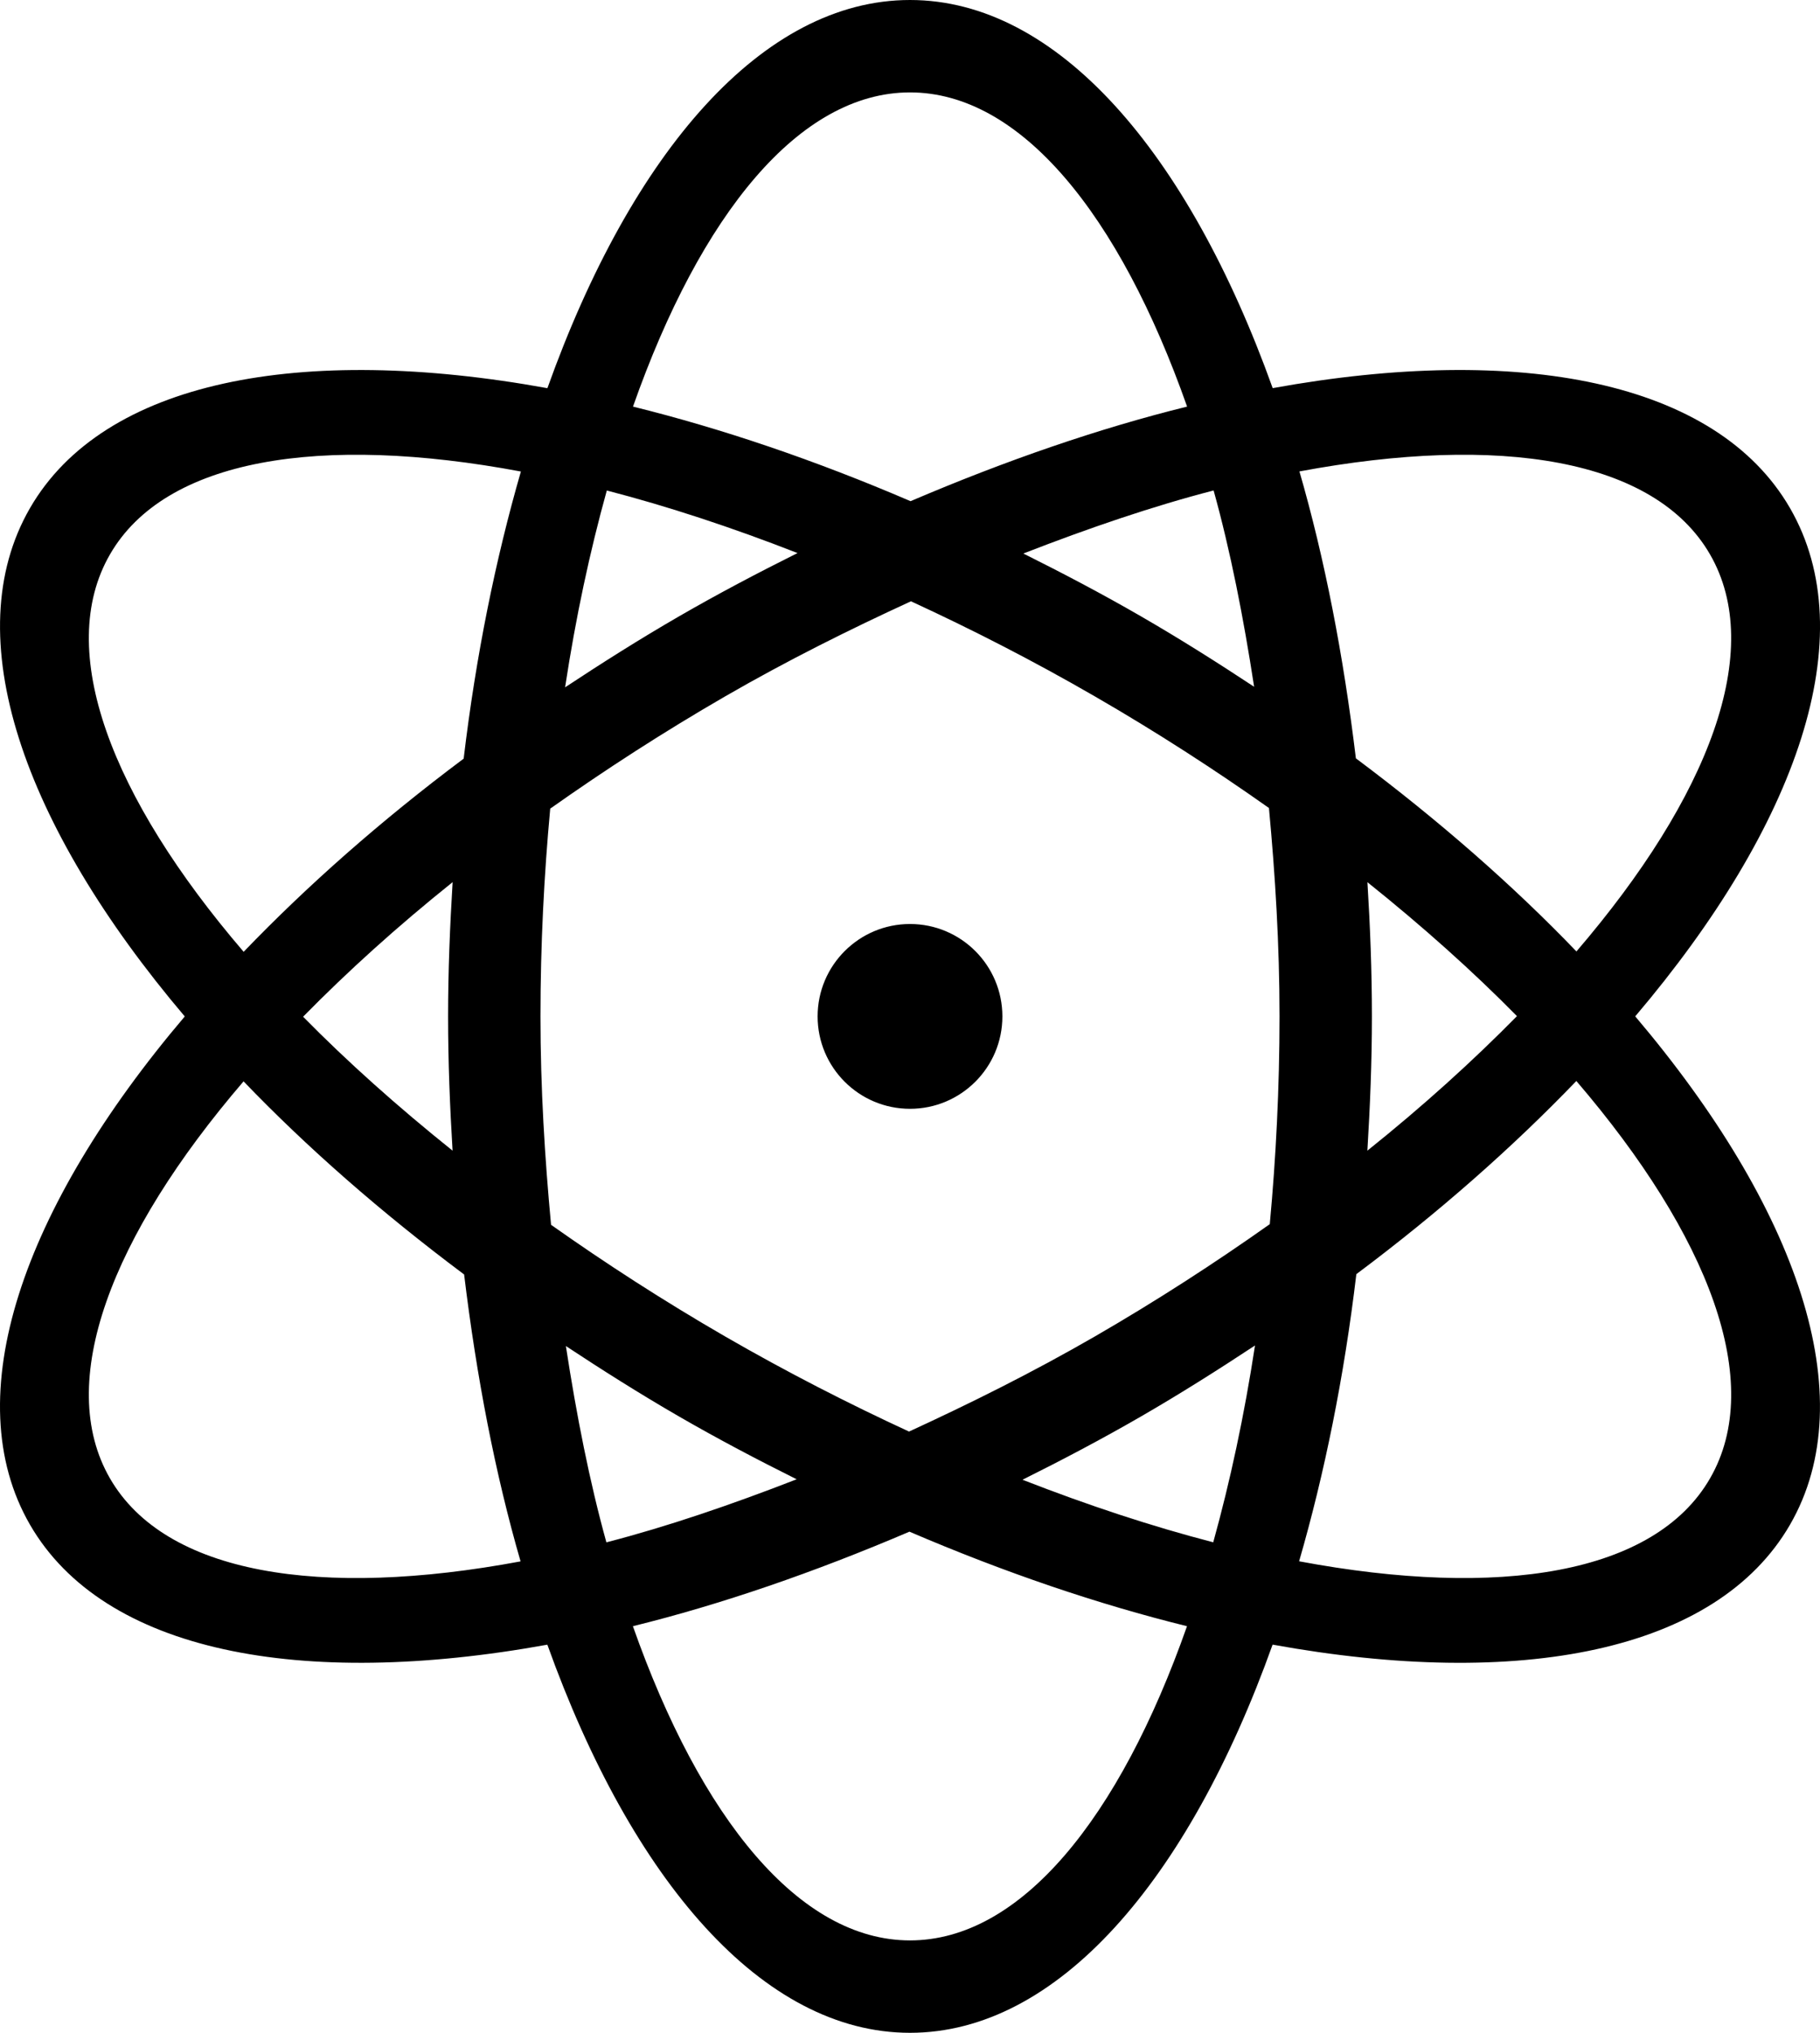 <?xml version="1.0" encoding="iso-8859-1"?>
<!-- Generator: Adobe Illustrator 16.0.4, SVG Export Plug-In . SVG Version: 6.00 Build 0)  -->
<!DOCTYPE svg PUBLIC "-//W3C//DTD SVG 1.1//EN" "http://www.w3.org/Graphics/SVG/1.1/DTD/svg11.dtd">
<svg version="1.1" id="Layer_1" xmlns="http://www.w3.org/2000/svg" xmlns:xlink="http://www.w3.org/1999/xlink" x="0px" y="0px"
	 width="39.402px" height="44px" viewBox="0 0 39.402 44" style="enable-background:new 0 0 39.402 44;" xml:space="preserve">
<g id="_x38_68-atom-toolbar-selected_x40_2x.png">
	<g>
		<path d="M19.701,20c-1.104,0-2,0.896-2,2c0,1.105,0.896,2,2,2s2-0.895,2-2C21.701,20.896,20.806,20,19.701,20z M38.754,11
			c-1.594-2.76-5.861-3.567-11.201-2.599C25.721,3.292,22.889,0,19.701,0s-6.021,3.287-7.85,8.402C6.51,7.433,2.242,8.239,0.648,11
			S0.49,17.86,4,22.001C0.484,26.142-0.945,30.239,0.648,33c1.594,2.76,5.861,3.567,11.202,2.599C13.682,40.708,16.514,44,19.701,44
			s6.021-3.287,7.85-8.402c5.342,0.97,9.609,0.163,11.203-2.598s0.158-6.86-3.352-11.001C38.918,17.858,40.348,13.761,38.754,11z
			 M37.021,12c1.196,2.072-0.017,5.244-2.892,8.594c-1.368-1.425-2.974-2.833-4.775-4.18c-0.268-2.222-0.674-4.319-1.222-6.21
			C32.47,9.394,35.825,9.928,37.021,12z M29.604,19.095c1.195,0.956,2.283,1.929,3.237,2.899c-0.958,0.974-2.038,1.951-3.238,2.912
			c0.058-0.953,0.098-1.919,0.098-2.906S29.663,20.047,29.604,19.095z M27.151,14.865c-0.791-0.522-1.602-1.035-2.45-1.525
			s-1.698-0.936-2.546-1.359c1.418-0.552,2.808-1.026,4.119-1.365C26.637,11.92,26.92,13.361,27.151,14.865z M19.701,2
			c2.393,0,4.533,2.639,5.999,6.801c-1.911,0.471-3.93,1.168-5.987,2.047c-2.067-0.888-4.09-1.573-6.009-2.047
			C15.168,4.637,17.309,2,19.701,2z M13.137,10.617c1.317,0.341,2.703,0.797,4.129,1.354c-0.854,0.426-1.709,0.875-2.564,1.369
			s-1.671,1.011-2.468,1.537C12.465,13.357,12.771,11.934,13.137,10.617z M2.381,32c-1.196-2.072,0.017-5.244,2.892-8.594
			c1.368,1.425,2.974,2.833,4.775,4.18c0.269,2.222,0.674,4.319,1.222,6.21C6.933,34.606,3.577,34.072,2.381,32z M9.798,24.906
			c-1.195-0.957-2.283-1.93-3.236-2.899c0.957-0.975,2.037-1.952,3.237-2.913C9.741,20.047,9.701,21.013,9.701,22
			S9.74,23.953,9.798,24.906z M10.038,16.421c-1.8,1.346-3.395,2.758-4.763,4.181C2.4,17.249,1.184,14.073,2.381,12
			c1.196-2.073,4.556-2.607,8.896-1.794C10.729,12.103,10.304,14.189,10.038,16.421z M12.251,29.135
			c0.791,0.522,1.602,1.035,2.45,1.525s1.698,0.936,2.546,1.359c-1.418,0.552-2.808,1.026-4.119,1.365
			C12.766,32.08,12.482,30.64,12.251,29.135z M19.701,42c-2.393,0-4.533-2.639-5.999-6.801c1.911-0.471,3.93-1.167,5.987-2.046
			c2.067,0.887,4.09,1.573,6.009,2.046C24.234,39.363,22.094,42,19.701,42z M26.266,33.383c-1.317-0.341-2.703-0.797-4.129-1.354
			c0.854-0.426,1.709-0.875,2.564-1.369s1.671-1.011,2.469-1.537C26.938,30.643,26.631,32.067,26.266,33.383z M27.49,26.497
			c-1.187,0.84-2.448,1.657-3.789,2.432c-1.351,0.779-2.692,1.446-4.021,2.057c-1.313-0.606-2.645-1.287-3.979-2.057
			c-1.334-0.771-2.589-1.583-3.771-2.418c-0.136-1.455-0.229-2.951-0.229-4.511c0-1.549,0.077-3.05,0.211-4.497
			c1.187-0.839,2.448-1.656,3.789-2.431c1.351-0.78,2.693-1.447,4.021-2.057c1.313,0.605,2.645,1.286,3.979,2.057
			c1.334,0.77,2.589,1.582,3.771,2.417c0.136,1.456,0.229,2.951,0.229,4.511C27.701,23.549,27.624,25.05,27.49,26.497z M37.021,32
			c-1.196,2.073-4.556,2.607-8.896,1.794c0.549-1.896,0.974-3.983,1.239-6.215c1.8-1.346,3.395-2.758,4.763-4.181
			C37.002,26.751,38.219,29.927,37.021,32z"/>
	</g>
</g>
<g>
</g>
<g>
</g>
<g>
</g>
<g>
</g>
<g>
</g>
<g>
</g>
<g>
</g>
<g>
</g>
<g>
</g>
<g>
</g>
<g>
</g>
<g>
</g>
<g>
</g>
<g>
</g>
<g>
</g>
</svg>

